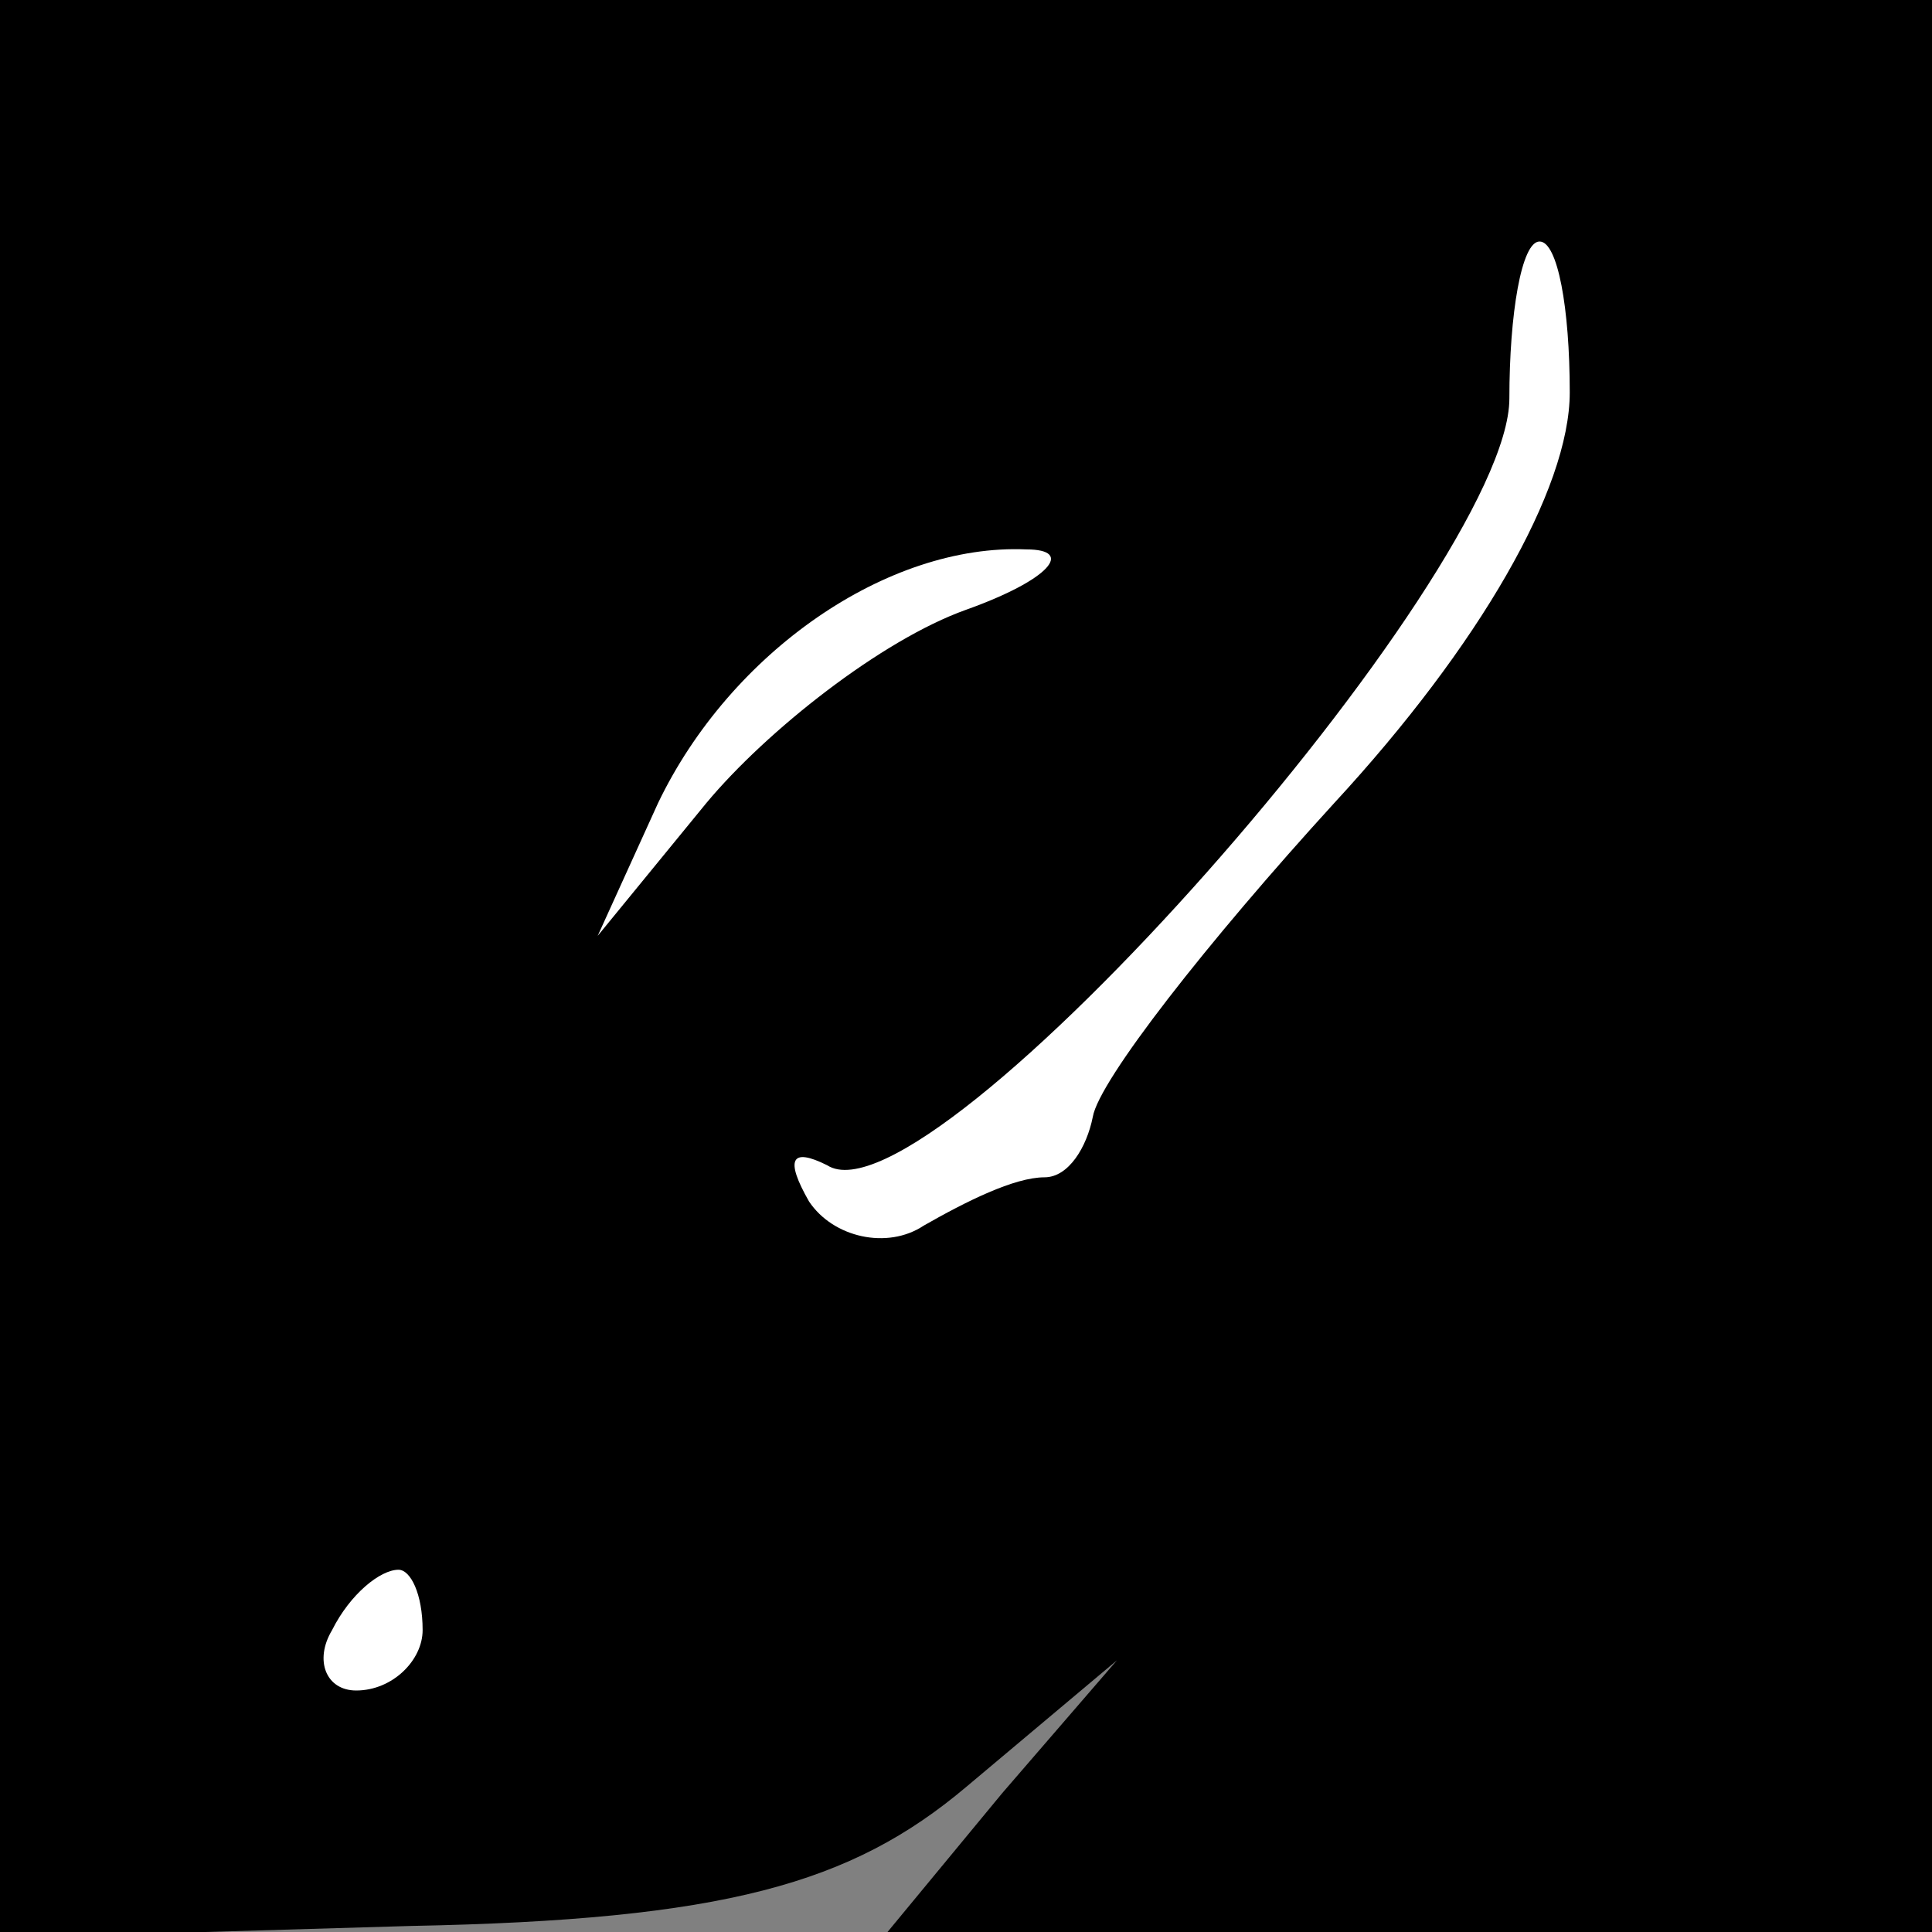 <?xml version="1.0" standalone="no"?>
<!DOCTYPE svg PUBLIC "-//W3C//DTD SVG 20010904//EN"
 "http://www.w3.org/TR/2001/REC-SVG-20010904/DTD/svg10.dtd">
<svg version="1.0" xmlns="http://www.w3.org/2000/svg"
 width="32pt" height="32pt" viewBox="0 0 32 32"
 preserveAspectRatio="xMidYMid meet">
<rect x="0" y="0" width="32" height="32" fill="#808080" stroke="none"/>
<g transform="translate(0,32) scale(0.1,-0.1)"
fill="#000000" stroke="none">
<path fill="#000000" stroke="none" d="M0 159 l0 -160 68 2 c52 1 73 7 92 23
l25 21 -19 -22 -19 -23 86 0 87 0 0 160 0 160 -160 0 -160 0 0 -161z"/>
<path fill="#ffffff" stroke="none" d="M260 255 c0 -16 -15 -42 -39 -68 -21
-23 -39 -46 -40 -52 -1 -5 -4 -10 -8 -10 -5 0 -13 -4 -20 -8 -6 -4 -15 -2 -19
4 -4 7 -3 9 3 6 17 -11 113 98 113 127 0 14 2 26 5 26 3 0 5 -11 5 -25z"/>
<path fill="#ffffff" stroke="none" d="M160 219 c-14 -5 -33 -20 -43 -32 l-18
-22 10 22 c12 25 38 43 61 42 8 0 4 -5 -10 -10z"/>
<path fill="#ffffff" stroke="none" d="M70 50 c0 -5 -5 -10 -11 -10 -5 0 -7 5
-4 10 3 6 8 10 11 10 2 0 4 -4 4 -10z"/>
</g>
</svg>
